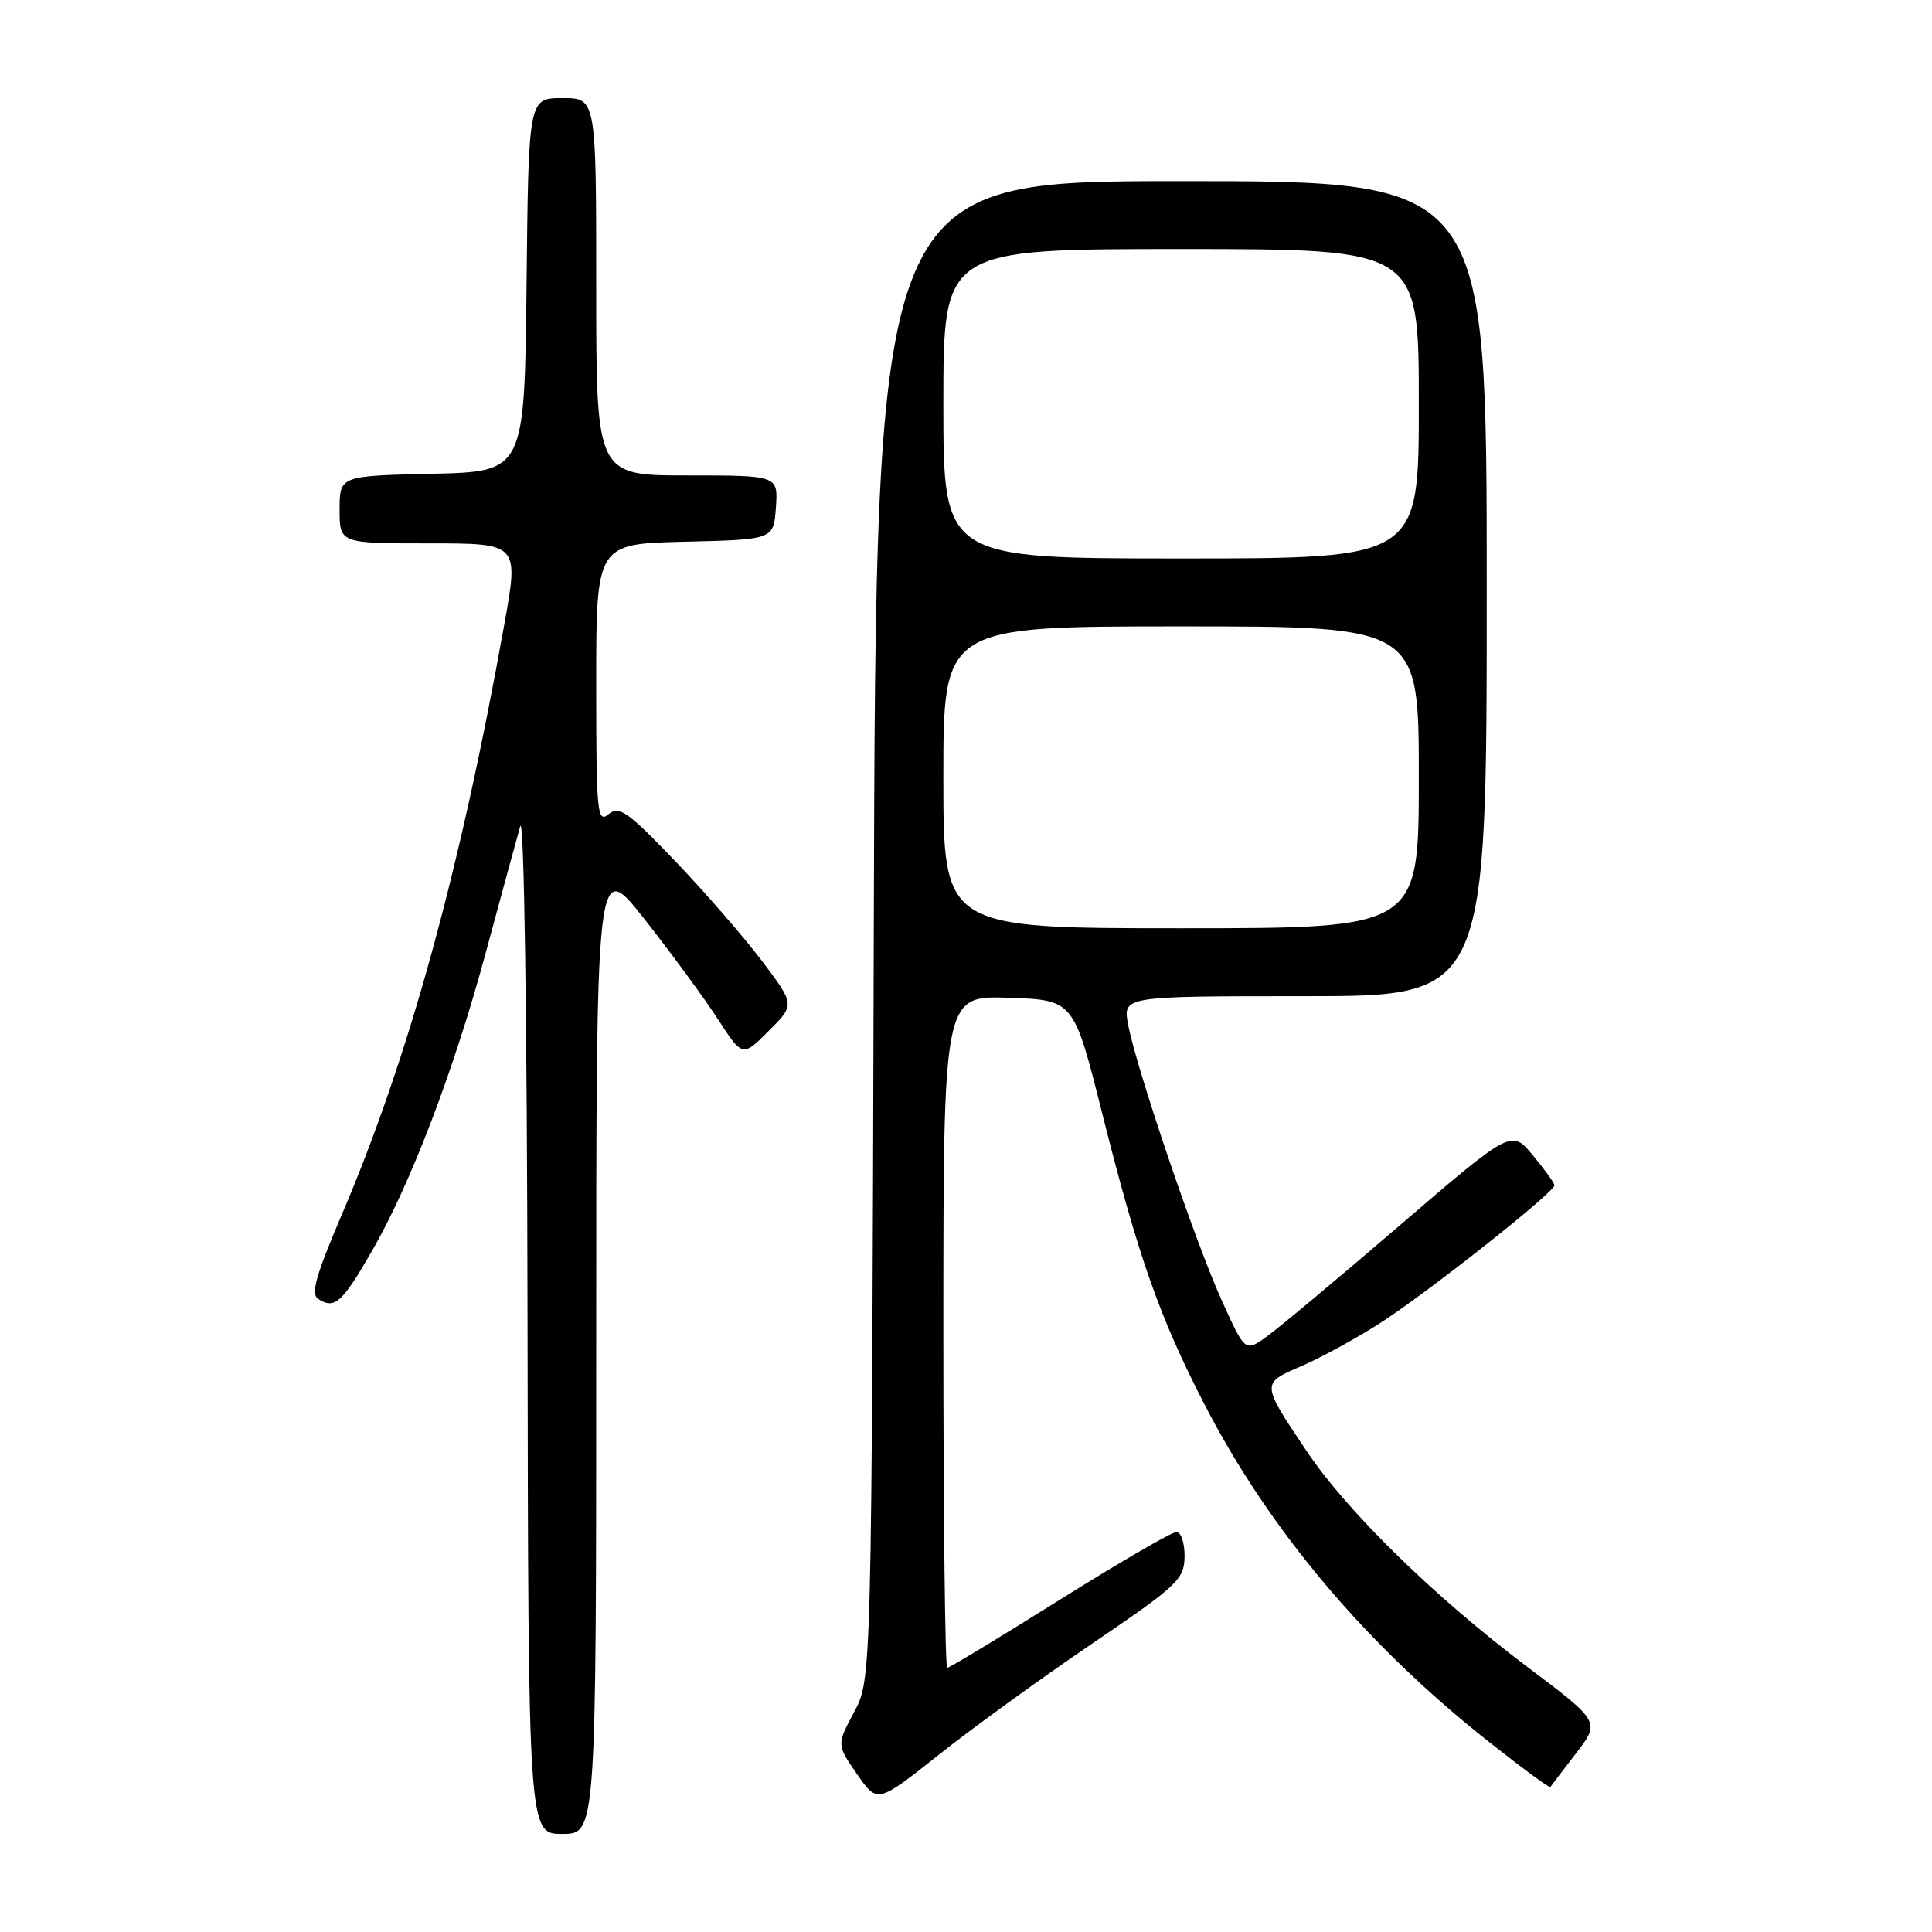 <?xml version="1.0" encoding="UTF-8" standalone="no"?>
<!DOCTYPE svg PUBLIC "-//W3C//DTD SVG 1.1//EN" "http://www.w3.org/Graphics/SVG/1.1/DTD/svg11.dtd" >
<svg xmlns="http://www.w3.org/2000/svg" xmlns:xlink="http://www.w3.org/1999/xlink" version="1.1" viewBox="0 0 256 256">
 <g >
 <path fill="currentColor"
d=" M 79.00 178.34 C 79.00 113.67 79.00 113.67 85.42 121.82 C 88.94 126.30 93.31 132.24 95.11 135.02 C 98.39 140.08 98.39 140.08 101.86 136.60 C 105.34 133.13 105.34 133.13 100.95 127.31 C 98.53 124.12 93.34 118.14 89.40 114.03 C 83.13 107.49 82.03 106.73 80.62 107.90 C 79.14 109.13 79.00 107.67 79.00 90.65 C 79.00 72.06 79.00 72.06 90.75 71.78 C 102.50 71.50 102.50 71.50 102.81 67.25 C 103.11 63.00 103.11 63.00 91.06 63.00 C 79.00 63.00 79.00 63.00 79.00 38.00 C 79.00 13.00 79.00 13.00 74.52 13.00 C 70.03 13.00 70.03 13.00 69.77 37.75 C 69.50 62.50 69.50 62.50 57.25 62.78 C 45.00 63.06 45.00 63.06 45.00 67.53 C 45.00 72.00 45.00 72.00 56.87 72.00 C 68.75 72.00 68.75 72.00 66.82 82.75 C 60.96 115.44 54.15 140.19 45.31 160.90 C 41.83 169.05 41.15 171.48 42.18 172.13 C 44.34 173.50 45.31 172.65 49.20 165.92 C 54.40 156.94 60.16 141.85 64.43 126.00 C 66.43 118.58 68.46 111.15 68.93 109.50 C 69.44 107.74 69.84 134.71 69.90 174.75 C 70.00 243.00 70.00 243.00 74.50 243.00 C 79.00 243.00 79.00 243.00 79.00 178.34 Z  M 144.71 217.79 C 156.07 210.08 156.92 209.27 156.96 206.25 C 156.98 204.46 156.50 203.00 155.88 203.00 C 155.26 203.00 148.29 207.05 140.39 212.00 C 132.49 216.95 125.80 221.00 125.51 221.00 C 125.23 221.00 125.00 200.96 125.00 176.46 C 125.00 131.92 125.00 131.92 133.64 132.21 C 142.27 132.50 142.27 132.50 146.04 147.50 C 150.82 166.52 153.65 174.56 159.60 186.09 C 168.24 202.82 181.00 217.95 197.37 230.87 C 201.70 234.29 205.33 236.96 205.43 236.79 C 205.53 236.63 207.06 234.62 208.83 232.33 C 212.05 228.15 212.05 228.15 202.32 220.83 C 190.04 211.57 178.52 200.30 173.13 192.27 C 167.09 183.27 167.10 183.32 172.37 181.05 C 174.89 179.97 179.55 177.44 182.73 175.41 C 188.93 171.46 206.02 157.97 205.97 157.05 C 205.96 156.75 204.67 154.96 203.11 153.08 C 200.27 149.66 200.27 149.66 185.44 162.40 C 177.29 169.41 169.35 176.04 167.80 177.14 C 164.98 179.15 164.98 179.15 161.89 172.32 C 158.41 164.67 150.55 141.49 149.48 135.75 C 148.78 132.00 148.78 132.00 172.89 132.00 C 197.00 132.00 197.00 132.00 197.00 78.00 C 197.00 24.00 197.00 24.00 156.53 24.00 C 116.06 24.00 116.06 24.00 115.78 123.25 C 115.50 222.50 115.50 222.50 113.18 226.85 C 110.86 231.19 110.86 231.19 113.56 235.08 C 116.25 238.97 116.25 238.97 124.38 232.53 C 128.84 228.98 137.99 222.35 144.71 217.79 Z  M 125.00 103.00 C 125.00 83.00 125.00 83.00 156.50 83.00 C 188.00 83.00 188.00 83.00 188.00 103.00 C 188.00 123.00 188.00 123.00 156.50 123.00 C 125.00 123.00 125.00 123.00 125.00 103.00 Z  M 125.00 53.50 C 125.00 33.00 125.00 33.00 156.50 33.00 C 188.00 33.00 188.00 33.00 188.00 53.50 C 188.00 74.00 188.00 74.00 156.50 74.00 C 125.00 74.00 125.00 74.00 125.00 53.50 Z "/>
</g>
</svg>